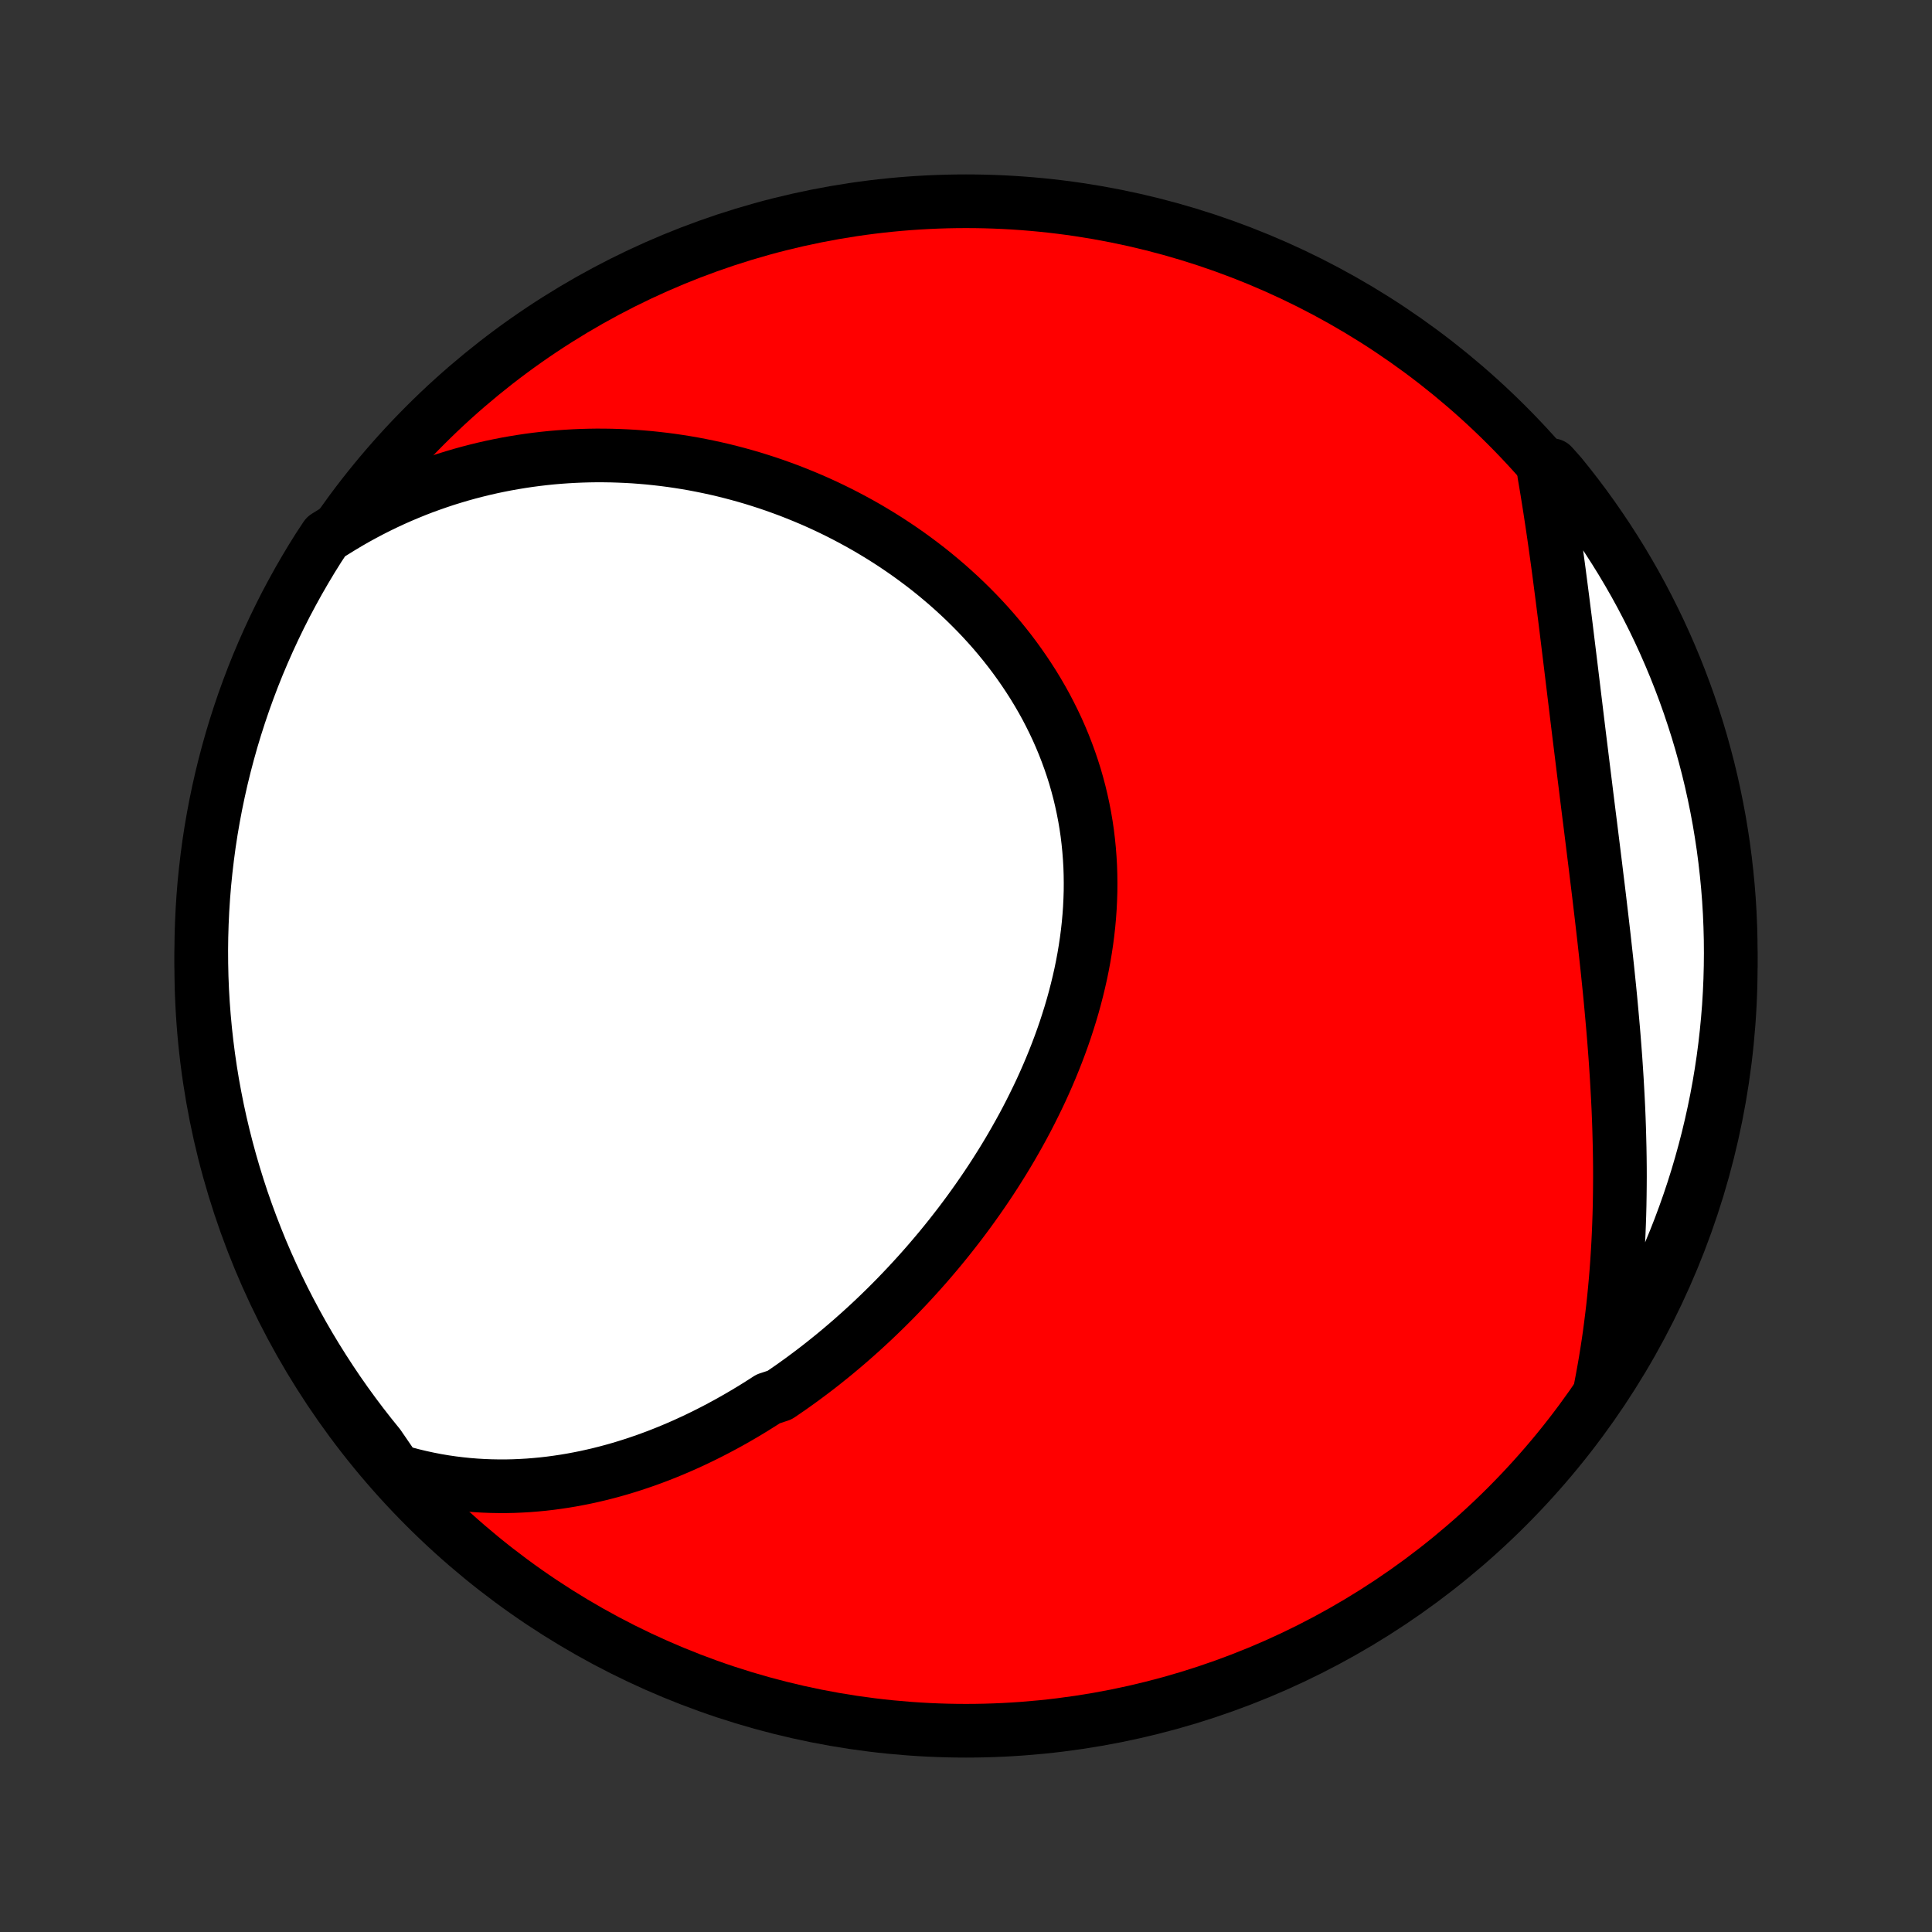 <?xml version="1.0" encoding="utf-8" standalone="no"?>
<!DOCTYPE svg PUBLIC "-//W3C//DTD SVG 1.1//EN"
  "http://www.w3.org/Graphics/SVG/1.1/DTD/svg11.dtd">
<!-- Created with matplotlib (http://matplotlib.org/) -->
<svg height="72pt" version="1.1" viewBox="0 0 72 72" width="72pt" xmlns="http://www.w3.org/2000/svg" xmlns:xlink="http://www.w3.org/1999/xlink">
 <rect x="0" y="0" width="72" height="72" fill="#333333" stroke="none"/>
 <defs>
  <style type="text/css">
*{stroke-linecap:butt;stroke-linejoin:round;}
  </style>
 </defs>
 <g id="figure_1">
  <g id="patch_1">
   <path d="
M0 72
L72 72
L72 0
L0 0
z
" style="fill:none;"/>
  </g>
  <g id="axes_1">
   <g id="PatchCollection_1">
    <defs>
     <path d="
M36 -7.5
C43.558 -7.5 50.808 -10.503 56.153 -15.848
C61.497 -21.192 64.5 -28.442 64.5 -36
C64.5 -43.558 61.497 -50.808 56.153 -56.153
C50.808 -61.497 43.558 -64.5 36 -64.5
C28.442 -64.5 21.192 -61.497 15.848 -56.153
C10.503 -50.808 7.5 -43.558 7.5 -36
C7.5 -28.442 10.503 -21.192 15.848 -15.848
C21.192 -10.503 28.442 -7.5 36 -7.5
z
" id="C0_0_a811fe30f3"/>
     <path d="
M14.758 -17.191
L15.062 -17.103
L15.365 -17.022
L15.666 -16.95
L15.966 -16.885
L16.264 -16.827
L16.56 -16.777
L16.855 -16.734
L17.147 -16.698
L17.438 -16.668
L17.727 -16.645
L18.014 -16.628
L18.299 -16.617
L18.583 -16.612
L18.864 -16.612
L19.143 -16.618
L19.421 -16.63
L19.696 -16.646
L19.969 -16.668
L20.241 -16.694
L20.51 -16.725
L20.777 -16.761
L21.043 -16.801
L21.306 -16.845
L21.568 -16.894
L21.828 -16.946
L22.085 -17.003
L22.341 -17.063
L22.595 -17.127
L22.848 -17.195
L23.098 -17.266
L23.346 -17.341
L23.593 -17.419
L23.838 -17.501
L24.082 -17.585
L24.323 -17.673
L24.563 -17.764
L24.802 -17.858
L25.038 -17.955
L25.274 -18.055
L25.507 -18.157
L25.739 -18.263
L25.97 -18.371
L26.199 -18.482
L26.426 -18.595
L26.652 -18.711
L26.877 -18.83
L27.101 -18.951
L27.323 -19.075
L27.543 -19.201
L27.762 -19.329
L27.98 -19.46
L28.197 -19.594
L28.413 -19.73
L28.627 -19.868
L29.052 -20.008
L29.262 -20.151
L29.472 -20.296
L29.68 -20.444
L29.887 -20.593
L30.093 -20.746
L30.298 -20.9
L30.502 -21.056
L30.704 -21.215
L30.906 -21.377
L31.107 -21.54
L31.306 -21.706
L31.505 -21.874
L31.702 -22.044
L31.898 -22.217
L32.094 -22.392
L32.288 -22.569
L32.481 -22.748
L32.673 -22.93
L32.864 -23.114
L33.054 -23.3
L33.243 -23.489
L33.431 -23.68
L33.617 -23.874
L33.803 -24.07
L33.987 -24.268
L34.171 -24.469
L34.353 -24.672
L34.534 -24.877
L34.713 -25.085
L34.892 -25.296
L35.069 -25.508
L35.245 -25.724
L35.419 -25.941
L35.592 -26.162
L35.764 -26.384
L35.934 -26.61
L36.102 -26.837
L36.269 -27.068
L36.434 -27.3
L36.598 -27.536
L36.76 -27.774
L36.92 -28.014
L37.078 -28.257
L37.234 -28.503
L37.388 -28.75
L37.54 -29.001
L37.69 -29.254
L37.837 -29.51
L37.982 -29.768
L38.125 -30.028
L38.265 -30.291
L38.402 -30.557
L38.536 -30.825
L38.668 -31.095
L38.797 -31.367
L38.922 -31.642
L39.044 -31.919
L39.163 -32.199
L39.278 -32.481
L39.39 -32.765
L39.498 -33.051
L39.602 -33.339
L39.702 -33.629
L39.797 -33.921
L39.889 -34.215
L39.976 -34.51
L40.058 -34.807
L40.135 -35.106
L40.208 -35.407
L40.276 -35.709
L40.338 -36.012
L40.395 -36.317
L40.446 -36.622
L40.492 -36.929
L40.532 -37.236
L40.566 -37.545
L40.594 -37.854
L40.616 -38.164
L40.631 -38.474
L40.641 -38.784
L40.643 -39.094
L40.639 -39.405
L40.629 -39.715
L40.611 -40.025
L40.587 -40.334
L40.556 -40.644
L40.519 -40.952
L40.474 -41.259
L40.422 -41.565
L40.363 -41.87
L40.297 -42.174
L40.225 -42.476
L40.145 -42.777
L40.059 -43.076
L39.965 -43.373
L39.865 -43.667
L39.758 -43.96
L39.645 -44.25
L39.525 -44.538
L39.399 -44.823
L39.266 -45.105
L39.127 -45.384
L38.983 -45.661
L38.832 -45.934
L38.675 -46.204
L38.513 -46.471
L38.345 -46.734
L38.172 -46.994
L37.994 -47.25
L37.811 -47.503
L37.623 -47.752
L37.43 -47.997
L37.233 -48.238
L37.032 -48.475
L36.826 -48.708
L36.616 -48.937
L36.402 -49.162
L36.185 -49.382
L35.964 -49.599
L35.74 -49.811
L35.512 -50.019
L35.282 -50.223
L35.048 -50.422
L34.812 -50.618
L34.573 -50.809
L34.331 -50.995
L34.087 -51.177
L33.841 -51.355
L33.593 -51.528
L33.342 -51.697
L33.09 -51.862
L32.836 -52.022
L32.58 -52.178
L32.323 -52.33
L32.064 -52.477
L31.803 -52.62
L31.541 -52.759
L31.278 -52.894
L31.014 -53.024
L30.749 -53.15
L30.482 -53.272
L30.215 -53.389
L29.947 -53.502
L29.678 -53.611
L29.408 -53.717
L29.137 -53.817
L28.866 -53.914
L28.594 -54.007
L28.321 -54.095
L28.048 -54.18
L27.774 -54.26
L27.5 -54.336
L27.226 -54.408
L26.951 -54.477
L26.675 -54.541
L26.399 -54.601
L26.123 -54.657
L25.847 -54.71
L25.57 -54.758
L25.293 -54.802
L25.015 -54.843
L24.738 -54.879
L24.46 -54.911
L24.182 -54.94
L23.904 -54.964
L23.625 -54.985
L23.346 -55.001
L23.068 -55.013
L22.789 -55.022
L22.509 -55.026
L22.23 -55.027
L21.95 -55.023
L21.671 -55.015
L21.391 -55.003
L21.111 -54.987
L20.831 -54.967
L20.551 -54.943
L20.27 -54.914
L19.99 -54.881
L19.709 -54.844
L19.429 -54.802
L19.148 -54.756
L18.867 -54.706
L18.586 -54.651
L18.305 -54.592
L18.024 -54.528
L17.743 -54.459
L17.462 -54.386
L17.181 -54.308
L16.9 -54.225
L16.619 -54.138
L16.339 -54.045
L16.058 -53.947
L15.777 -53.845
L15.497 -53.737
L15.217 -53.623
L14.937 -53.505
L14.657 -53.381
L14.377 -53.251
L14.098 -53.116
L13.82 -52.975
L13.542 -52.828
L13.264 -52.676
L12.987 -52.517
L12.711 -52.352
L12.435 -52.181
L12.147 -52.003
L11.879 -51.598
L11.617 -51.179
L11.364 -50.756
L11.117 -50.328
L10.879 -49.896
L10.647 -49.46
L10.424 -49.019
L10.209 -48.575
L10.001 -48.126
L9.801 -47.674
L9.609 -47.219
L9.425 -46.76
L9.25 -46.298
L9.082 -45.832
L8.923 -45.364
L8.772 -44.893
L8.629 -44.419
L8.495 -43.942
L8.369 -43.464
L8.251 -42.982
L8.142 -42.499
L8.041 -42.014
L7.949 -41.527
L7.865 -41.038
L7.79 -40.548
L7.724 -40.056
L7.666 -39.563
L7.616 -39.069
L7.576 -38.574
L7.544 -38.078
L7.521 -37.582
L7.506 -37.085
L7.5 -36.588
L7.503 -36.09
L7.514 -35.593
L7.534 -35.096
L7.563 -34.599
L7.601 -34.102
L7.647 -33.606
L7.702 -33.111
L7.765 -32.616
L7.837 -32.123
L7.917 -31.631
L8.007 -31.14
L8.104 -30.651
L8.21 -30.163
L8.325 -29.677
L8.448 -29.193
L8.579 -28.711
L8.719 -28.231
L8.867 -27.754
L9.023 -27.279
L9.188 -26.807
L9.361 -26.337
L9.542 -25.871
L9.73 -25.407
L9.927 -24.947
L10.132 -24.491
L10.345 -24.037
L10.565 -23.588
L10.794 -23.142
L11.03 -22.7
L11.273 -22.262
L11.524 -21.828
L11.783 -21.399
L12.049 -20.974
L12.322 -20.554
L12.602 -20.138
L12.89 -19.727
L13.185 -19.321
L13.486 -18.921
L13.795 -18.525
L14.11 -18.135
z
" id="C0_1_2ef2c01672"/>
     <path d="
M59.655 -20.303
L59.717 -20.628
L59.776 -20.954
L59.833 -21.282
L59.886 -21.611
L59.937 -21.941
L59.985 -22.273
L60.029 -22.607
L60.071 -22.942
L60.111 -23.279
L60.147 -23.617
L60.18 -23.956
L60.211 -24.297
L60.239 -24.64
L60.264 -24.984
L60.286 -25.33
L60.306 -25.677
L60.323 -26.026
L60.337 -26.376
L60.349 -26.728
L60.358 -27.081
L60.364 -27.436
L60.368 -27.792
L60.37 -28.149
L60.369 -28.508
L60.365 -28.869
L60.359 -29.23
L60.35 -29.593
L60.34 -29.957
L60.327 -30.323
L60.312 -30.689
L60.294 -31.057
L60.274 -31.426
L60.253 -31.796
L60.229 -32.168
L60.204 -32.54
L60.176 -32.913
L60.147 -33.287
L60.116 -33.662
L60.083 -34.037
L60.049 -34.414
L60.014 -34.791
L59.977 -35.168
L59.938 -35.547
L59.899 -35.925
L59.858 -36.304
L59.816 -36.684
L59.774 -37.064
L59.73 -37.444
L59.686 -37.824
L59.641 -38.204
L59.596 -38.584
L59.55 -38.965
L59.503 -39.345
L59.457 -39.725
L59.41 -40.104
L59.363 -40.484
L59.316 -40.863
L59.269 -41.241
L59.221 -41.619
L59.174 -41.996
L59.127 -42.373
L59.081 -42.749
L59.034 -43.124
L58.988 -43.498
L58.942 -43.871
L58.896 -44.243
L58.85 -44.614
L58.805 -44.984
L58.76 -45.353
L58.716 -45.721
L58.671 -46.087
L58.627 -46.452
L58.583 -46.815
L58.539 -47.177
L58.495 -47.537
L58.451 -47.896
L58.407 -48.253
L58.364 -48.608
L58.32 -48.961
L58.275 -49.313
L58.231 -49.663
L58.186 -50.011
L58.141 -50.357
L58.096 -50.701
L58.05 -51.043
L58.003 -51.383
L57.956 -51.72
L57.908 -52.056
L57.859 -52.39
L57.809 -52.721
L57.759 -53.05
L57.707 -53.377
L57.655 -53.702
L57.601 -54.024
L57.546 -54.345
L57.841 -54.663
L58.157 -54.309
L58.467 -53.925
L58.77 -53.535
L59.065 -53.141
L59.354 -52.74
L59.635 -52.335
L59.91 -51.925
L60.177 -51.51
L60.437 -51.091
L60.689 -50.666
L60.934 -50.238
L61.171 -49.805
L61.4 -49.367
L61.622 -48.926
L61.836 -48.481
L62.042 -48.032
L62.24 -47.579
L62.43 -47.123
L62.612 -46.663
L62.786 -46.2
L62.952 -45.734
L63.109 -45.265
L63.259 -44.794
L63.4 -44.319
L63.532 -43.842
L63.657 -43.363
L63.773 -42.881
L63.88 -42.397
L63.979 -41.912
L64.07 -41.424
L64.151 -40.935
L64.225 -40.444
L64.289 -39.953
L64.345 -39.459
L64.393 -38.965
L64.432 -38.47
L64.462 -37.974
L64.483 -37.477
L64.496 -36.981
L64.5 -36.483
L64.495 -35.986
L64.482 -35.489
L64.46 -34.991
L64.43 -34.494
L64.39 -33.998
L64.342 -33.502
L64.286 -33.007
L64.221 -32.513
L64.147 -32.02
L64.065 -31.528
L63.974 -31.037
L63.874 -30.548
L63.766 -30.061
L63.65 -29.575
L63.525 -29.092
L63.392 -28.61
L63.251 -28.131
L63.101 -27.654
L62.943 -27.18
L62.776 -26.708
L62.602 -26.239
L62.419 -25.773
L62.229 -25.311
L62.03 -24.851
L61.824 -24.395
L61.609 -23.943
L61.387 -23.494
L61.157 -23.049
L60.92 -22.608
L60.675 -22.171
L60.422 -21.738
L60.162 -21.309
z
" id="C0_2_d2d821dad3"/>
    </defs>
    <g clip-path="url(#p1bffca34e9)">
     <use style="fill:#ff0000;stroke:#000000;stroke-width:2.0;" x="0.0" xlink:href="#C0_0_a811fe30f3" y="72.0"/>
    </g>
    <g clip-path="url(#p1bffca34e9)">
     <use style="fill:#ffffff;stroke:#000000;stroke-width:2.0;" x="0.0" xlink:href="#C0_1_2ef2c01672" y="72.0"/>
    </g>
    <g clip-path="url(#p1bffca34e9)">
     <use style="fill:#ffffff;stroke:#000000;stroke-width:2.0;" x="0.0" xlink:href="#C0_2_d2d821dad3" y="72.0"/>
    </g>
   </g>
  </g>
 </g>
 <defs>
  <clipPath id="p1bffca34e9">
   <rect height="72.0" width="72.0" x="0.0" y="0.0"/>
  </clipPath>
 </defs>
</svg>
